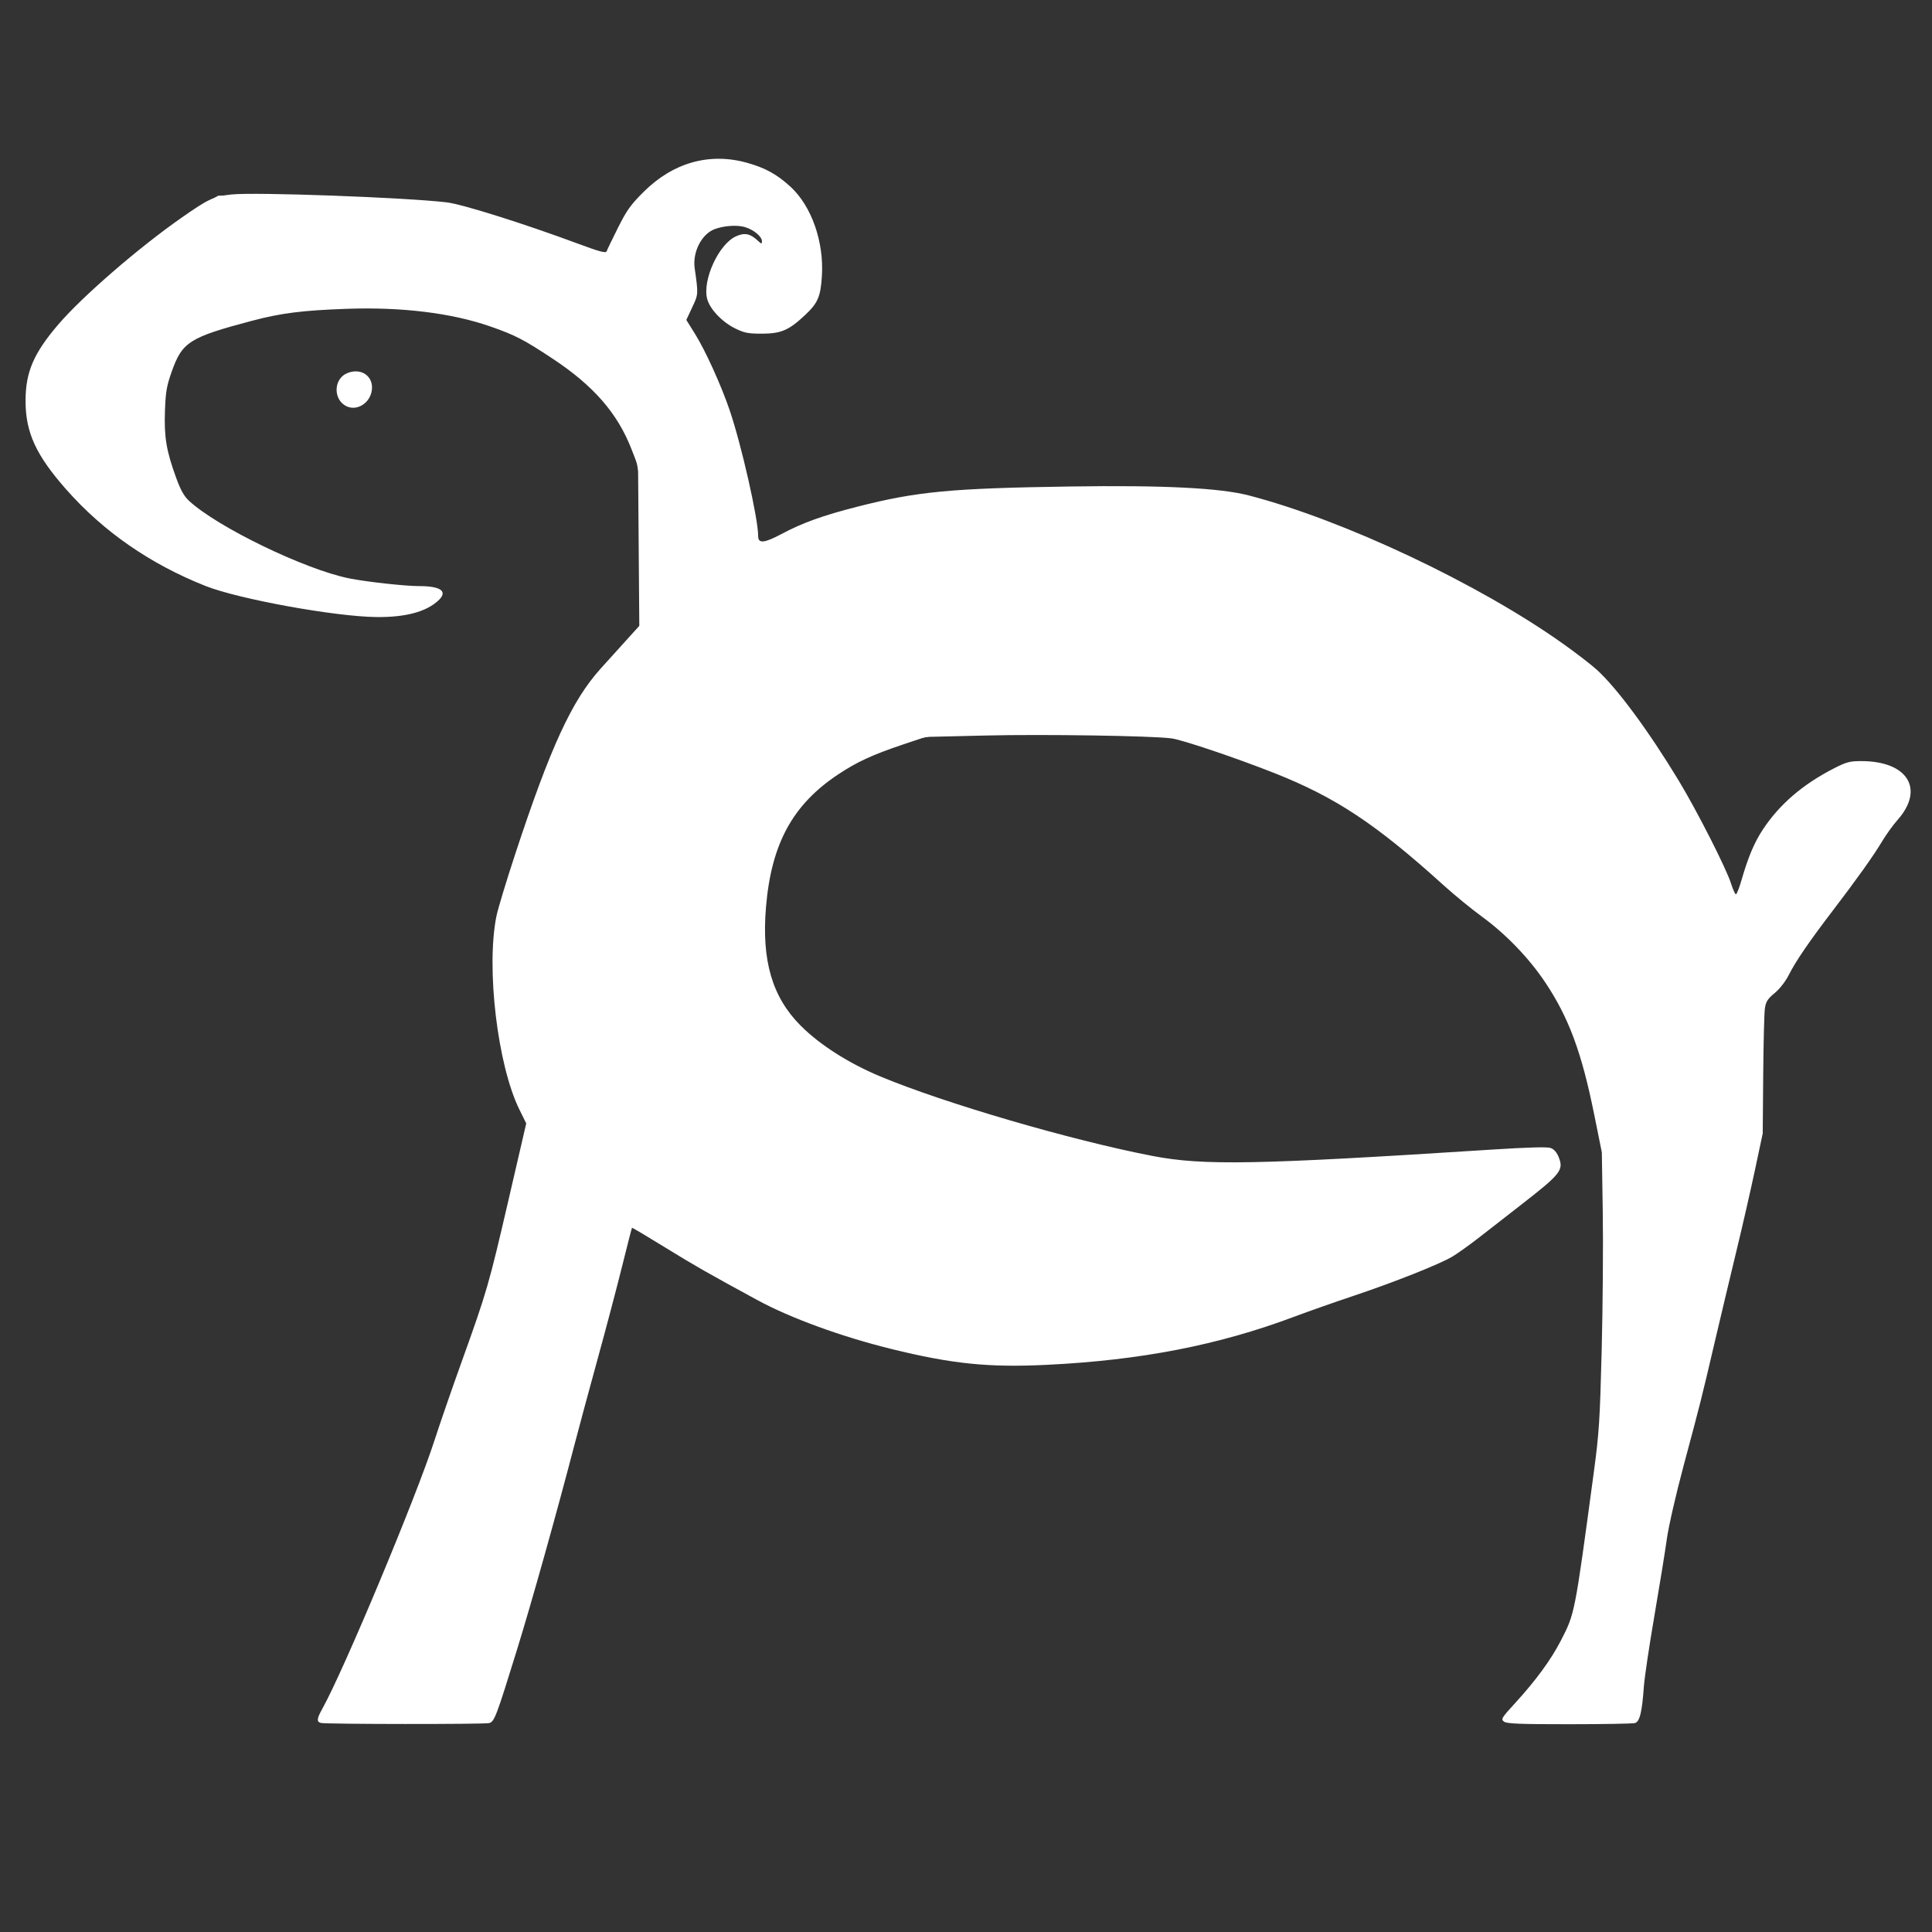 <?xml version="1.0" encoding="UTF-8"?>
<!-- Created with Inkscape (http://www.inkscape.org/) -->
<svg id="svg3734" width="327" height="327" version="1.1" viewBox="0 0 327 327" xmlns="http://www.w3.org/2000/svg" xmlns:cc="http://creativecommons.org/ns#" xmlns:dc="http://purl.org/dc/elements/1.1/" xmlns:rdf="http://www.w3.org/1999/02/22-rdf-syntax-ns#">
<rect x="0" y="0" width="327" height="327" fill="#333333" stroke="none"/>
<style id="style2">path{
         fill: white;
      }</style>
<g id="sheep" fill="#0a0754">
<path id="path3823" d="m54.32 291.62c-0.754-0.197-0.706-0.718 0.221-2.379 3.672-6.583 15.934-35.928 19.019-45.514 0.858-2.665 2.931-8.662 4.607-13.326 4.247-11.818 4.575-12.954 7.923-27.41l2.976-12.85-1.159-2.35c-3.698-7.496-5.655-23.973-3.886-32.724 0.246-1.217 1.684-5.969 3.196-10.56 5.968-18.118 9.581-25.955 14.459-31.356 1.014-1.123 2.898-3.208 4.186-4.633l2.342-2.591-0.104-13.523-0.104-13.523-1.127-2.891c-2.358-6.048-6.407-10.699-13.268-15.24-4.982-3.298-6.39-4.026-10.652-5.51-6.504-2.264-14.952-3.3-24.228-2.973-7.498 0.265-11.131 0.721-15.993 2.007-10.667 2.822-11.881 3.588-13.663 8.623-0.867 2.451-1.032 3.416-1.147 6.703-0.152 4.375 0.233 6.684 1.87 11.2 0.765 2.112 1.349 3.165 2.189 3.949 4.752 4.435 19.65 11.653 27.137 13.147 2.944 0.588 9.436 1.304 11.818 1.304 3.743 0 4.932 0.909 3.23 2.468-2.082 1.908-5.557 2.826-10.48 2.77-7.011-0.08-23.287-3.039-28.866-5.247-9.369-3.709-17.291-9.192-23.586-16.324-5.143-5.827-6.909-9.67-6.905-15.027 0.004-4.886 1.376-8.07 5.598-12.985 4.042-4.705 13.424-12.833 20.71-17.941 4.642-3.254 5.562-3.683 8.569-4 4.033-0.425 29.421 0.507 36.423 1.337 2.611 0.309 13.053 3.596 22.119 6.962 3.761 1.396 4.814 1.678 4.933 1.321 0.083-0.25 0.943-2.036 1.911-3.97 1.49-2.976 2.157-3.911 4.347-6.087 4.992-4.961 11.125-6.693 17.472-4.934 3.106 0.861 5.126 1.975 7.421 4.094 3.54 3.269 5.655 9.32 5.28 15.105-0.227 3.499-0.678 4.544-2.845 6.583-2.731 2.57-4.069 3.147-7.301 3.151-2.329 0.003-2.979-0.124-4.525-0.883-2.205-1.083-4.276-3.256-4.738-4.972-0.86-3.196 1.949-9.317 4.879-10.628 1.443-0.646 2.405-0.456 3.665 0.724 0.633 0.593 0.72 0.608 0.72 0.123 0-0.803-1.38-1.953-2.883-2.404-1.316-0.394-3.522-0.244-5.117 0.347-2.208 0.819-3.772 3.874-3.385 6.612 0.628 4.445 0.632 4.381-0.416 6.622l-0.999 2.135 1.479 2.373c1.763 2.829 4.427 8.701 5.858 12.914 2.004 5.899 4.823 18.348 4.823 21.299 0 1.297 1.008 1.208 3.929-0.346 3.593-1.911 6.999-3.138 12.871-4.635 10.09-2.572 15.812-3.115 36-3.416 15.773-0.235 25.356 0.244 30.238 1.512 16.089 4.178 38.896 14.942 53.192 25.107 2.228 1.584 4.807 3.571 5.731 4.415 3.445 3.146 8.784 10.379 13.866 18.785 3.093 5.115 8.035 14.839 8.84 17.393 0.313 0.994 0.683 1.807 0.822 1.807s0.553-1.044 0.921-2.32c1.122-3.896 2.163-6.384 3.565-8.53 2.821-4.314 6.766-7.723 12.105-10.459 2.11-1.081 2.671-1.23 4.64-1.229 7.849 3e-3 10.757 4.743 6.116 9.968-0.747 0.841-1.917 2.465-2.601 3.609-1.461 2.445-4.239 6.345-8.316 11.68-3.98 5.207-6.294 8.586-7.452 10.88-0.585 1.159-1.543 2.395-2.418 3.119-1.181 0.978-1.487 1.453-1.655 2.571-0.113 0.754-0.242 5.83-0.287 11.281l-0.082 9.909-1.327 6.24c-0.73 3.432-2.13 9.552-3.111 13.6-0.981 4.048-2.64 11.012-3.686 15.476-2.336 9.969-2.348 10.017-5.247 20.844-1.323 4.942-2.576 10.413-2.859 12.48-0.277 2.024-1.221 7.856-2.098 12.96-0.877 5.104-1.682 10.504-1.788 12-0.313 4.392-0.703 5.982-1.524 6.202-0.387 0.104-5.393 0.191-11.123 0.193-8.328 3e-3 -10.539-0.084-11.019-0.435-0.563-0.412-0.446-0.607 1.891-3.161 3.466-3.787 6.031-7.287 7.681-10.48 2.421-4.686 2.354-4.341 5.627-28.622 0.885-6.568 1.025-8.744 1.327-20.64 0.186-7.314 0.267-17.834 0.181-23.378l-0.157-10.08-1.298-6.431c-2.11-10.45-4.287-16.334-8.242-22.275-2.736-4.109-6.655-8.192-10.707-11.151-1.794-1.31-4.727-3.709-6.518-5.33-11.531-10.439-18.333-14.939-28.827-19.069-6.612-2.602-15.452-5.575-17.28-5.811-3.353-0.433-21.545-0.712-31.36-0.482l-10.24 0.241-3.84 1.291c-5.127 1.723-7.786 2.95-10.939 5.048-7.723 5.139-11.316 11.741-12.219 22.456-0.763 9.052 1.05 15.248 5.876 20.078 3.242 3.245 8.099 6.344 13.442 8.577 10.883 4.548 32.335 10.816 46.098 13.469 8.613 1.66 17.454 1.495 57.4-1.071 6.083-0.391 9.389-0.483 9.974-0.279 0.587 0.205 1.041 0.718 1.377 1.556 0.877 2.191 0.381 2.818-6.369 8.067-2.288 1.779-5.456 4.247-7.04 5.484s-3.633 2.704-4.554 3.261c-2.127 1.285-9.974 4.4-16.935 6.721-2.965 0.989-7.426 2.561-9.913 3.493-12.823 4.807-25.932 7.352-41.863 8.126-9.816 0.477-16.003-0.155-26.271-2.685-8.444-2.08-17.054-5.221-22.665-8.267-8.258-4.484-10.617-5.829-15.557-8.874-3.079-1.898-5.634-3.415-5.678-3.372s-0.79 2.948-1.659 6.455c-0.869 3.507-2.728 10.552-4.133 15.656-1.404 5.104-3.154 11.584-3.888 14.4-3.12 11.97-7.288 26.837-9.806 34.979-3.486 11.274-3.801 12.104-4.689 12.342-0.818 0.219-27.626 0.199-28.47-0.021zm4.246-222.9c-2.213-1.156-2.099-4.601 0.185-5.556 2.357-0.985 4.502 0.493 4.183 2.882-0.296 2.216-2.574 3.611-4.368 2.673z"/>
<path id="path3821" d="m54.209 291.07c-0.094-0.245 0.334-1.449 0.951-2.674 4.954-9.838 15.816-35.89 18.496-44.364 0.73-2.308 2.397-7.148 3.704-10.756 4.655-12.845 5.405-15.387 8.699-29.495l3.263-13.975-0.805-1.225c-1.659-2.525-3.488-9.444-4.385-16.585-0.511-4.067-0.53-14.124-0.032-16.64 0.492-2.485 5.665-18.173 7.966-24.16 4.351-11.319 6.235-14.33 14.413-23.041l2-2.13-3e-3 -11.974c-3e-3 -12.939-0.161-14.758-1.608-18.511-2.192-5.685-6.322-10.403-12.95-14.793-6.63-4.392-10.52-6.045-17.568-7.466-9.694-1.954-23.859-1.801-31.872 0.345-12.293 3.292-13.63 4.006-15.185 8.107-2.471 6.52-2.36 11.847 0.404 19.323 1.145 3.098 1.191 3.163 3.411 4.848 6.008 4.561 16.969 9.891 24.075 11.709 3.272 0.837 8.617 1.595 12.574 1.783 4.282 0.204 4.8 0.315 4.8 1.03 0 1.413-2.995 3.012-6.738 3.597-4.157 0.65-12.411-0.238-23.982-2.581-8.222-1.665-14.159-4.126-21.305-8.832-5.178-3.41-11.974-10.142-15.15-15.007-2.227-3.411-2.748-5.306-2.731-9.927 0.013-3.422 0.107-4.06 0.867-5.864 1.018-2.415 2.467-4.496 5.386-7.738 5.383-5.978 18.387-16.634 24.523-20.095l1.53-0.863 8.678 0.059c8.717 0.059 18.692 0.456 27.322 1.087 4.582 0.335 4.743 0.373 12.96 3.08 4.576 1.508 10.174 3.439 12.44 4.292 4.056 1.526 4.68 1.629 4.68 0.772 0-0.238 0.741-1.913 1.647-3.723 1.351-2.698 2.114-3.762 4.24-5.91 3.953-3.993 7.602-5.581 12.811-5.574 4.956 0.006 8.471 1.352 11.891 4.551 3.478 3.254 5.249 7.886 5.231 13.685-0.014 4.427-0.278 5.236-2.424 7.404-2.578 2.607-4.41 3.476-7.323 3.476-1.254 0-2.959-0.231-3.788-0.514-1.911-0.651-4.837-3.285-5.339-4.806-1.289-3.907 2.711-11.32 6.109-11.32 1.01 0 2.86 1.981 2.884 3.088l0.02 0.912 0.316-0.792c0.232-0.582 0.179-1.149-0.199-2.141-0.412-1.08-0.81-1.492-1.991-2.064-2.655-1.285-6.555-0.636-8.245 1.372-1.238 1.472-1.937 4.265-1.487 5.946 0.648 2.424 0.457 4.529-0.582 6.415l-0.936 1.698 1.491 2.302c2.956 4.564 6.336 13.201 8.368 21.382 1.075 4.326 2.265 10.939 2.265 12.58 0 0.79 0.187 1.122 0.784 1.394 0.675 0.308 1.037 0.205 2.598-0.734 5.547-3.34 18.057-6.775 27.338-7.507 13.215-1.042 30.72-1.3 43.147-0.638 7.256 0.387 9.276 0.813 18.022 3.805 15.584 5.331 32.384 13.764 44.345 22.26 4.963 3.525 7.042 5.421 10.115 9.223 6.55 8.103 15.652 23.533 18.297 31.017 0.482 1.364 0.99 2.48 1.129 2.48 0.287 0 0.924-1.693 1.881-5.005 1.996-6.904 7.606-13.029 15.261-16.665 2.286-1.085 2.517-1.131 4.861-0.952 3.424 0.261 4.816 0.74 6.214 2.139 1.051 1.051 1.207 1.4 1.207 2.701 0 1.79-0.576 2.989-2.377 4.952-0.742 0.808-1.815 2.311-2.385 3.339-1.154 2.082-3.798 5.812-8.199 11.571-3.998 5.231-6.3 8.595-7.445 10.88-0.61 1.218-1.551 2.417-2.572 3.277-1.545 1.303-1.618 1.438-1.81 3.36-0.11 1.101-0.244 6.323-0.297 11.603l-0.097 9.6-1.323 6.24c-0.728 3.432-2.125 9.552-3.106 13.6-0.981 4.048-2.711 11.32-3.844 16.16s-3.091 12.544-4.35 17.12c-2.646 9.621-2.958 10.971-3.589 15.52-0.256 1.848-1.192 7.608-2.08 12.8-0.888 5.192-1.752 11.066-1.921 13.053-0.169 1.987-0.481 3.823-0.694 4.08-0.326 0.393-2.133 0.467-11.37 0.467-7.615 0-11.048-0.107-11.199-0.351-0.119-0.193 0.428-1.021 1.216-1.84 3.825-3.978 6.812-8.064 8.85-12.104 2.167-4.297 2.218-4.564 5.475-28.727 0.885-6.566 1.025-8.747 1.328-20.64 0.186-7.314 0.266-17.546 0.178-22.738l-0.16-9.44-1.315-6.56c-0.723-3.608-1.834-8.215-2.467-10.237-3.141-10.026-8.7-18.031-16.456-23.697-1.796-1.312-4.731-3.712-6.522-5.333-14.004-12.678-20.635-16.549-39.547-23.088-5.262-1.819-5.87-1.958-10.08-2.288-4.984-0.392-30.082-0.489-35.152-0.136-6.616 0.46-15.798 4.313-21.387 8.973-5.949 4.961-9.25 13.534-9.253 24.029-2e-3 6.795 2.081 12.394 6.109 16.42 2.654 2.653 7.869 6.12 11.812 7.853 11.011 4.838 31.651 10.954 48.671 14.422 4.147 0.845 4.698 0.88 13.76 0.869 5.192-6e-3 12.392-0.18 16-0.387 8.197-0.47 30.633-1.874 34.133-2.136 2.359-0.177 2.678-0.132 3.272 0.463 1.649 1.649 1.175 3.267-1.682 5.744-2.369 2.054-12.785 10.071-15.076 11.604-2.008 1.343-9.224 4.262-16.967 6.864-2.992 1.005-7.672 2.655-10.4 3.666-13.186 4.888-25.06 7.175-41.463 7.985-10.091 0.498-16.776-0.143-26.553-2.548-8.624-2.121-18.746-5.924-23.981-9.008-1.234-0.727-3.051-1.723-4.039-2.213-2.128-1.056-7.72-4.356-12.538-7.398-1.899-1.2-3.519-2.181-3.6-2.181-0.081 0-0.147 0.265-0.147 0.589 0 0.915-2.572 11.097-5.387 21.331-1.404 5.104-3.154 11.584-3.888 14.4-3.125 11.99-7.287 26.834-9.779 34.88-3.328 10.746-3.895 12.384-4.39 12.699-0.217 0.138-6.772 0.253-14.565 0.256-11.823 4e-3 -14.198-0.069-14.341-0.441zm73.642-244.38c0.719-1.39 0.436-1.803-0.432-0.63-0.401 0.542-0.641 1.126-0.535 1.298 0.296 0.478 0.418 0.394 0.967-0.669zm-69.786 21.316c-1.788-1.788-0.549-4.974 1.935-4.974 2.568 0 3.659 2.95 1.785 4.825-1.194 1.194-2.618 1.251-3.719 0.15z"/>
<path id="path3819" d="m54.08 291.04c0-0.094 0.569-1.302 1.265-2.686 5.14-10.222 15.938-36.1 18.624-44.633 0.727-2.308 2.393-7.149 3.704-10.757 4.452-12.258 5.159-14.655 8.384-28.443 1.773-7.579 3.223-14.086 3.223-14.459 0-0.373-0.287-1.081-0.637-1.574-1.009-1.417-2.788-7.172-3.513-11.364-1.041-6.019-1.478-14.009-1.036-18.923 0.351-3.899 0.539-4.627 3.555-13.736 3.341-10.091 5.781-16.618 7.999-21.402 1.439-3.103 5.261-9.079 5.984-9.356 0.246-0.095 1.366-1.345 2.489-2.778 1.122-1.433 2.644-3.144 3.382-3.803l1.342-1.197-0.13-12.883c-0.145-14.373-0.157-14.468-2.495-19.339-1.467-3.056-4.147-6.549-7.019-9.147-2.43-2.198-8.206-6.094-11.454-7.726-7.075-3.554-18.766-5.654-28.868-5.185-9.021 0.419-10.327 0.644-20.931 3.599-5.687 1.585-7.913 3.433-9.254 7.68-2.12 6.717-1.947 10.5 0.83 18.169 0.97 2.678 1.163 2.962 3.114 4.581 3.812 3.164 12.861 8.064 19.358 10.482 5.284 1.967 13.512 3.491 20.297 3.76 1.276 0.051 2.104 0.23 2.184 0.474 0.205 0.622-1.43 1.924-3.396 2.704-1.616 0.642-2.35 0.714-7.083 0.703-5.609-0.013-9.873-0.534-19.52-2.384-5.854-1.123-10.364-2.632-15.2-5.087-9.04-4.589-16.403-10.861-21.342-18.181-2.439-3.614-3.125-5.841-3.125-10.148 0-4.348 0.715-6.635 3.199-10.228 3.814-5.518 14.221-14.779 24.063-21.414l3.978-2.682 3.173-0.222c4.633-0.324 26.981 0.472 36.613 1.304 1.846 0.159 4.764 1.004 12.64 3.66 5.632 1.899 10.936 3.751 11.787 4.117 2.215 0.952 2.655 0.876 3.113-0.535 1.214-3.744 4.39-8.531 7.064-10.644 3.653-2.888 6.495-3.838 11.447-3.829 4.369 0.008 6.714 0.676 9.849 2.805 2.915 1.98 4.57 4.209 5.888 7.934 0.76 2.147 1.168 7.798 0.785 10.864-0.214 1.714-0.376 2.004-2.043 3.664-2.398 2.388-4.293 3.283-7.039 3.325-1.172 0.018-2.793-0.158-3.602-0.391-1.859-0.536-4.367-2.431-5.137-3.883-1.14-2.149-0.564-5.761 1.42-8.905 1.84-2.915 4.066-3.745 5.781-2.155 0.687 0.636 0.847 1.072 0.847 2.304 0 1.915 0.644 1.477 0.854-0.581 0.257-2.519-1.49-4.269-4.631-4.639-3.344-0.395-6.606 1.668-7.427 4.697-0.43 1.586-0.429 1.561-0.13 5.494 0.199 2.607 0.16 2.872-0.627 4.28-0.461 0.826-0.839 1.623-0.839 1.771 0 0.148 0.674 1.312 1.498 2.586 2.787 4.308 6.301 13.308 8.225 21.064 0.962 3.88 2.117 10.444 2.117 12.032 0 1.165 0.91 2.368 1.791 2.368 0.281 0 0.927-0.297 1.436-0.659 4.329-3.082 17.962-6.92 27.173-7.649 18.818-1.489 46.619-1.321 53.139 0.321 1.331 0.335 5.151 1.541 8.49 2.679 17.506 5.968 34.15 14.528 47.399 24.378 4.117 3.061 6.921 6.229 11.592 13.095 6.039 8.876 12.191 20.042 13.807 25.06 1.14 3.539 1.539 3.191 3.492-3.045 1.092-3.489 2.943-6.676 5.581-9.609 1.708-1.9 6.337-5.151 9.323-6.548 1.995-0.933 2.269-0.978 5.043-0.829 3.243 0.175 4.928 0.735 6.134 2.036 1.222 1.319 1.137 3.868-0.2 5.952-0.55 0.857-1.255 1.695-1.567 1.862-0.312 0.167-1.103 1.278-1.757 2.47-1.323 2.409-3.757 5.848-10.026 14.166-2.321 3.08-4.8 6.714-5.509 8.075-0.739 1.419-1.91 3.058-2.745 3.84-0.801 0.751-1.619 1.653-1.818 2.005-0.237 0.42-0.434 4.545-0.573 12l-0.212 11.36-1.311 6.24c-0.721 3.432-2.113 9.552-3.094 13.6-0.981 4.048-2.712 11.32-3.848 16.16s-3.235 13.048-4.666 18.24-2.729 10.581-2.886 11.976c-0.156 1.395-0.99 6.579-1.853 11.52-1.78 10.198-2.573 15.595-2.58 17.555-3e-3 0.742-0.091 1.673-0.197 2.069l-0.193 0.72h-11.163c-7.737 0-11.163-0.105-11.163-0.343 0-0.189 1.094-1.539 2.432-3.001 3.514-3.84 5.885-7.131 7.565-10.5 2.301-4.616 2.394-5.097 5.683-29.498 0.885-6.565 1.026-8.75 1.329-20.64 0.187-7.314 0.267-17.258 0.178-22.098l-0.161-8.8-1.463-7.2c-0.805-3.96-1.915-8.64-2.467-10.4-1.3-4.145-3.659-9.132-5.948-12.571-2.443-3.672-7.364-8.714-11.336-11.615-1.787-1.305-4.715-3.7-6.505-5.321-13.824-12.515-20.534-16.383-39.867-22.983-4.619-1.577-5.288-1.718-9.733-2.061-5.716-0.44-30.771-0.467-35.067-0.037-5.939 0.594-14.905 4.304-19.707 8.154-3.38 2.711-5.608 5.446-7.323 8.994-3.012 6.228-4.18 15.547-2.735 21.818 2.296 9.968 9.078 15.79 25.478 21.874 9.723 3.607 29.848 9.121 41.247 11.302 8.505 1.627 14.963 1.498 55.665-1.109l10.545-0.675 0.575 0.71c0.316 0.391 0.575 1.226 0.575 1.857 0 0.965-0.266 1.402-1.686 2.765-1.708 1.639-11.775 9.46-15.342 11.918-2.235 1.541-8.705 4.176-18.172 7.401-3.608 1.229-8.288 2.881-10.4 3.67-12.27 4.587-23.973 6.787-40.399 7.595-7.262 0.357-13.584 0.088-19.281-0.82-10.255-1.635-25.216-6.756-32.219-11.028-1.441-0.879-2.746-1.598-2.901-1.598-0.368 0-7.884-4.402-12.522-7.334-2.003-1.266-3.839-2.227-4.08-2.134-0.241 0.092-0.438 0.507-0.438 0.922 0 1.066-2.083 9.38-5.067 20.226-1.404 5.104-3.154 11.584-3.888 14.4-4.393 16.852-10.062 36.474-13.222 45.76l-0.762 2.24-14.61 0.083c-8.036 0.046-14.61 7e-3 -14.61-0.087zm73.924-244.4c0.974-1.597 0.774-2.172-0.333-0.955-0.946 1.04-1.245 1.995-0.626 1.995 0.179 0 0.61-0.468 0.959-1.04zm-69.636 21.595c-1.176-0.785-1.389-2.806-0.425-4.032 0.535-0.68 0.932-0.843 2.057-0.843 1.521 0 2.277 0.521 2.595 1.789 0.241 0.961-0.4 2.607-1.179 3.024-0.676 0.362-2.544 0.4-3.049 0.063z"/>
<path id="path3817" d="m54.493 290.64c0.093-0.31 1.458-3.299 3.033-6.643 5.758-12.228 14.043-32.355 16.449-39.964 0.73-2.308 2.397-7.148 3.704-10.756 4.655-12.845 5.405-15.387 8.699-29.495l3.263-13.975-0.805-1.225c-1.659-2.525-3.488-9.444-4.385-16.585-0.511-4.067-0.53-14.124-0.032-16.64 0.492-2.485 5.665-18.173 7.966-24.16 4.351-11.319 6.235-14.33 14.413-23.041l2-2.13-3e-3 -11.974c-1e-3 -6.74-0.148-12.87-0.335-14.023-0.787-4.85-3.762-10.24-7.969-14.44-2.461-2.457-9.029-7.065-12.653-8.878-7.217-3.61-18.319-5.532-29.28-5.068-9.118 0.386-10.799 0.667-20.434 3.427-5.822 1.667-7.804 3.111-9.152 6.668-2.471 6.52-2.358 11.844 0.41 19.332 1.104 2.986 1.267 3.233 3.103 4.694 5.723 4.554 17.393 10.303 24.717 12.176 3.26 0.834 8.822 1.616 13.195 1.856 3.373 0.185 3.68 0.254 3.68 0.829 0 0.358-0.473 0.946-1.1 1.369-4.045 2.726-12.665 2.469-29.14-0.869-8.223-1.666-14.16-4.128-21.305-8.833-5.161-3.399-11.675-9.854-14.847-14.714-2.208-3.383-2.73-5.287-2.713-9.9 0.013-3.422 0.107-4.06 0.867-5.864 1.559-3.698 4.931-7.743 11.116-13.333 6.246-5.645 14.289-11.819 18.473-14.179l1.53-0.863 8.678 0.059c8.717 0.059 18.692 0.456 27.322 1.087 4.582 0.335 4.743 0.373 12.96 3.08 4.576 1.508 10.181 3.442 12.456 4.298 2.275 0.856 4.243 1.556 4.375 1.556s0.413-0.54 0.624-1.2c1.427-4.455 5.249-9.719 8.74-12.036 5.003-3.321 12.124-3.72 17.699-0.992 5.515 2.698 8.75 8.685 8.727 16.148-0.013 4.35-0.295 5.25-2.264 7.244-2.418 2.448-4.293 3.316-7.163 3.316-1.254 0-2.953-0.229-3.775-0.509-1.904-0.649-4.54-3-5.031-4.487-0.985-2.984 1.446-9.113 4.173-10.523 1.315-0.68 2.048-0.599 3.175 0.349 1.408 1.185 1.363 2.743-0.135 4.706-1.233 1.615-1.344 1.991-0.663 2.252 0.584 0.224 0.905-0.181 1.86-2.347 1.217-2.761 1.294-3.383 0.612-4.925-1.547-3.498-7.937-3.821-10.696-0.542-1.302 1.547-2.017 4.314-1.558 6.03 0.648 2.424 0.457 4.529-0.582 6.415l-0.936 1.698 1.491 2.302c2.956 4.564 6.336 13.201 8.368 21.382 1.086 4.373 2.265 10.944 2.265 12.624 0 0.869 0.182 1.174 0.932 1.562 0.89 0.46 1.014 0.433 2.757-0.618 5.559-3.348 18.059-6.782 27.351-7.514 13.215-1.042 30.72-1.3 43.147-0.638 7.256 0.387 9.276 0.813 18.022 3.805 15.589 5.332 32.409 13.776 44.341 22.26 5.03 3.576 6.773 5.159 9.792 8.895 6.691 8.277 16.242 24.57 18.483 31.528 0.407 1.265 0.924 2.298 1.149 2.298 0.557 0 1.229-1.384 1.868-3.851 2.038-7.864 7.316-13.981 15.36-17.802 2.324-1.103 2.546-1.148 4.896-0.968 3.337 0.255 4.797 0.733 6.046 1.982 0.907 0.907 1.055 1.276 1.055 2.624 0 1.688-1.021 3.673-2.669 5.184-0.461 0.423-1.146 1.359-1.521 2.08-1.103 2.117-2.739 4.476-7.345 10.59-5.606 7.441-7.683 10.434-8.884 12.8-0.603 1.188-1.584 2.437-2.572 3.275-1.53 1.298-1.606 1.44-1.798 3.36-0.11 1.103-0.244 6.325-0.298 11.605l-0.097 9.6-1.323 6.24c-0.728 3.432-2.125 9.552-3.106 13.6-0.981 4.048-2.711 11.32-3.844 16.16s-3.091 12.544-4.35 17.12c-2.646 9.621-2.958 10.971-3.589 15.52-0.256 1.848-1.192 7.608-2.08 12.8-0.888 5.192-1.751 11.051-1.918 13.02-0.167 1.969-0.399 3.733-0.514 3.92-0.286 0.462-21.932 0.477-21.932 0.014 0-0.179 1.226-1.72 2.724-3.423 3.315-3.769 5.424-6.778 7.144-10.19 2.187-4.337 2.232-4.574 5.493-28.763 0.885-6.566 1.025-8.747 1.328-20.64 0.186-7.314 0.266-17.546 0.178-22.738l-0.16-9.44-1.315-6.56c-0.723-3.608-1.834-8.215-2.467-10.237-3.156-10.075-8.852-18.229-16.78-24.02-1.794-1.31-4.727-3.709-6.518-5.33-14.004-12.678-20.635-16.549-39.547-23.088-5.262-1.819-5.87-1.958-10.08-2.288-4.984-0.392-30.082-0.489-35.152-0.136-6.724 0.468-15.905 4.356-21.557 9.131-6.125 5.174-9.4 13.6-9.402 24.192-2e-3 6.421 1.929 11.923 5.614 15.994 1.658 1.832 6.365 5.34 9.618 7.167 7.568 4.251 34.649 12.546 51.52 15.78 8.567 1.642 16.819 1.482 56.64-1.103l9.92-0.644 0.72 0.83c1.248 1.439 0.971 2.407-1.295 4.518-2.108 1.963-12.443 10.001-15.417 11.99-2.008 1.343-9.224 4.262-16.967 6.864-2.992 1.005-7.672 2.655-10.4 3.666-13.186 4.888-25.06 7.175-41.463 7.985-10.091 0.498-16.776-0.143-26.553-2.548-8.624-2.121-18.746-5.924-23.981-9.008-1.234-0.727-3.051-1.723-4.039-2.213-2.128-1.056-7.72-4.356-12.538-7.398-1.899-1.2-3.591-2.181-3.76-2.181-0.169 0-0.307 0.335-0.307 0.744 0 1.08-2.17 9.742-5.426 21.656-1.563 5.72-3.874 14.288-5.136 19.04-4.706 17.725-10.961 39.021-12.266 41.76l-0.381 0.8-14.354 0.083c-13.575 0.079-14.345 0.053-14.184-0.48zm3.636-222.75c-0.827-0.914-0.715-3.409 0.182-4.037 0.982-0.688 2.9-0.641 3.559 0.087 0.808 0.893 0.693 2.99-0.211 3.839-0.934 0.877-2.784 0.935-3.53 0.111z"/>
<path id="path3815" d="m54.808 290.99c-0.275-0.111-0.066-0.805 0.701-2.329 5.039-10.006 15.693-35.619 18.691-44.936 0.858-2.665 2.928-8.662 4.601-13.326 1.673-4.664 3.415-9.632 3.873-11.04 0.896-2.759 6.927-28.314 6.927-29.353 0-0.345-0.281-1.022-0.623-1.504-2.799-3.931-5.601-19.889-4.976-28.343 0.323-4.368 0.866-6.575 3.857-15.653 4.502-13.667 7.801-21.727 10.776-26.327 1.388-2.146 4.119-5.39 8.167-9.701l2-2.13-2e-3 -12.454c-9.6e-4 -6.85-0.133-13.257-0.294-14.237-0.752-4.588-3.886-10.267-7.853-14.225-2.304-2.299-9.003-6.973-12.513-8.731-7.39-3.7-17.752-5.488-29.419-5.075-7.498 0.265-11.131 0.721-15.993 2.007-10.408 2.753-12.171 3.754-13.781 7.823-1.276 3.226-1.736 5.64-1.736 9.104 9.92e-4 3.838 0.482 6.268 2.108 10.66 1.215 3.281 1.235 3.31 3.472 5.008 6.611 5.019 18.466 10.605 25.853 12.183 3.2 0.683 9.637 1.429 12.387 1.434 2.978 6e-3 3.608 0.305 2.717 1.29-2.42 2.676-8.845 3.351-18.387 1.931-16.323-2.428-23.392-4.77-32.505-10.772-5.191-3.418-11.974-10.142-15.168-15.036-3.711-5.685-3.783-12.835-0.182-18.258 3.489-5.254 14.363-15.225 23.696-21.726 4.583-3.192 5.05-3.411 7.938-3.714 4.112-0.432 29.394 0.492 36.542 1.336 1.826 0.216 5.404 1.259 12.48 3.64 5.456 1.836 10.956 3.768 12.222 4.295 2.455 1.021 2.672 0.98 3.136-0.592 0.13-0.44 0.897-2.096 1.705-3.68 1.165-2.285 2.034-3.443 4.203-5.603 3.843-3.827 7.509-5.437 12.387-5.437 8.135 0 14.64 5.405 16.256 13.507 0.571 2.863 0.627 5.536 0.166 7.966-0.272 1.435-0.603 2.002-2 3.428-2.364 2.412-3.998 3.301-6.43 3.496-2.996 0.241-5.183-0.503-7.376-2.507-2.159-1.973-2.612-3.236-2.072-5.778 0.68-3.202 2.889-6.611 4.694-7.24 1.113-0.388 2.035-0.043 2.931 1.096 0.894 1.136 0.71 2.271-0.643 3.98-1.069 1.349-1.134 2.372-0.151 2.372 0.461 0 0.888-0.61 1.683-2.4 1.611-3.631 1.107-5.778-1.69-7.2-2.459-1.25-6.946-0.49-8.581 1.453-1.175 1.397-1.914 3.93-1.663 5.703 0.636 4.501 0.641 4.427-0.413 6.569-0.551 1.119-1.001 2.12-1.001 2.225 0 0.105 0.679 1.239 1.509 2.521 4.144 6.398 8.311 18.817 10.017 29.85 0.381 2.464 0.802 4.696 0.937 4.96 0.562 1.105 1.695 1.069 3.655-0.116 3.957-2.393 10.55-4.568 19.082-6.296 7.271-1.472 18.886-2.233 34.027-2.23 14.749 0.003 21.846 0.431 26.453 1.596 15.79 3.993 38.378 14.623 52.714 24.806 4.963 3.525 7.042 5.421 10.115 9.223 6.539 8.09 15.892 23.942 18.241 30.917 0.43 1.276 0.922 2.461 1.094 2.633 0.547 0.547 1.566-1.188 2.303-3.918 1.283-4.756 2.831-7.495 6.336-11.214 3.293-3.494 9.102-7.123 12.049-7.527 2.158-0.296 6.061 0.684 7.396 1.856 2.054 1.803 1.798 4.207-0.754 7.072-0.822 0.923-1.77 2.182-2.106 2.798-1.175 2.152-2.937 4.683-7.244 10.4-5.643 7.49-7.693 10.449-8.871 12.8-0.611 1.219-1.551 2.417-2.575 3.28-2.028 1.71-2.009 1.579-2.114 14.489l-0.079 9.751-1.327 6.24c-0.73 3.432-2.13 9.552-3.112 13.6-0.981 4.048-2.64 11.012-3.686 15.476-2.337 9.974-2.349 10.022-5.247 20.844-1.296 4.84-2.571 10.384-2.833 12.32-0.262 1.936-1.204 7.768-2.092 12.96-0.889 5.192-1.763 11.148-1.942 13.234-0.179 2.087-0.492 3.995-0.695 4.24-0.302 0.364-2.24 0.446-10.544 0.446-5.596 0-10.394-0.084-10.662-0.187-0.366-0.14 0.188-0.955 2.217-3.263 3.298-3.75 5.413-6.769 7.112-10.15 2.3-4.576 2.258-4.36 5.507-28.462 0.885-6.568 1.025-8.744 1.327-20.64 0.186-7.314 0.267-17.834 0.181-23.378l-0.157-10.08-1.298-6.431c-0.714-3.537-1.828-8.073-2.475-10.08-3.278-10.167-8.742-18.018-16.47-23.663-1.796-1.312-4.731-3.712-6.522-5.333-11.595-10.497-18.616-15.117-29.467-19.388-6.609-2.602-15.451-5.575-17.28-5.812-3.353-0.433-21.545-0.712-31.36-0.482l-10.24 0.241-3.869 1.299c-13.412 4.503-19.993 10.662-22.67 21.215-1.485 5.856-1.631 14.146-0.325 18.515 0.955 3.196 3.033 6.735 5.261 8.963 2.654 2.653 7.869 6.12 11.812 7.853 11.189 4.916 32.912 11.382 48.209 14.35 8.592 1.667 17.415 1.503 57.416-1.067 5.078-0.326 9.418-0.47 9.801-0.324 0.378 0.144 0.846 0.717 1.04 1.275 0.466 1.336 0.082 2.015-2.312 4.097-2.347 2.041-12.762 10.061-15.076 11.608-2.025 1.354-9.416 4.341-17.016 6.875-2.965 0.989-7.426 2.561-9.913 3.493-12.823 4.807-25.932 7.352-41.863 8.126-9.816 0.477-16.003-0.155-26.271-2.685-8.955-2.206-18.224-5.668-23.661-8.836-1.234-0.719-3.547-1.993-5.142-2.832-2.403-1.264-11.292-6.609-14.617-8.789-0.7-0.459-0.905-0.487-1.018-0.14-0.078 0.239-0.861 3.387-1.74 6.995-0.879 3.608-2.748 10.736-4.152 15.84-1.405 5.104-3.154 11.584-3.888 14.4-3.118 11.963-7.286 26.83-9.777 34.88-3.218 10.398-3.574 11.423-4.077 11.742-0.42 0.267-27.329 0.313-27.983 0.049zm3.577-223.3c-2.181-2.181 0.721-5.598 3.14-3.696 1.199 0.943 1.176 2.31-0.06 3.546-1.142 1.142-2.044 1.185-3.079 0.15z"/>
<path id="path3813" d="m54.823 290.48c0.094-0.22 1.458-3.136 3.029-6.48 5.797-12.336 14.046-32.385 16.443-39.964 0.73-2.308 2.397-7.148 3.704-10.756 4.655-12.845 5.405-15.387 8.699-29.495l3.263-13.975-0.805-1.225c-1.659-2.525-3.488-9.444-4.385-16.585-0.511-4.067-0.53-14.124-0.032-16.64 0.492-2.485 5.665-18.173 7.966-24.16 3.263-8.488 7.001-15.482 9.196-17.209 0.419-0.33 1.617-1.669 2.662-2.975 1.045-1.307 2.498-2.921 3.228-3.588l1.327-1.213-3e-3 -12.067c-1e-3 -6.804-0.147-12.961-0.335-14.116-1.193-7.353-6.387-14.316-14.863-19.924-6.637-4.392-10.524-6.043-17.568-7.463-9.694-1.954-23.859-1.801-31.872 0.345-6.313 1.691-9.71 2.733-10.994 3.375-2.205 1.102-3.947 3.04-4.833 5.379-2.472 6.521-2.358 11.836 0.416 19.347 1.124 3.043 1.254 3.237 3.251 4.848 5.714 4.611 17.434 10.418 24.861 12.317 3.452 0.883 8.395 1.577 12.833 1.803 4.582 0.233 4.953 0.624 1.986 2.094-4.497 2.228-12.364 1.852-28.16-1.346-8.211-1.663-14.16-4.127-21.276-8.813-5.162-3.399-11.397-9.573-14.557-14.413-2.208-3.383-2.73-5.287-2.713-9.9 0.013-3.422 0.107-4.06 0.867-5.864 1.551-3.68 4.809-7.602 10.854-13.066 6.189-5.594 14.246-11.776 18.415-14.127l1.53-0.863 8.678 0.059c8.717 0.059 18.692 0.456 27.322 1.087 4.582 0.335 4.743 0.373 12.96 3.08 4.576 1.508 10.189 3.445 12.473 4.304 2.284 0.86 4.321 1.498 4.528 1.419s0.552-0.694 0.767-1.366c0.794-2.478 3.262-6.79 4.959-8.665 3.556-3.93 7.816-5.84 13.01-5.833 10.276 0.013 16.598 6.729 16.564 17.596-0.013 4.261-0.31 5.263-2.103 7.085-2.99 3.039-6.726 3.987-10.622 2.693-2.011-0.668-4.371-2.711-4.867-4.213-1.185-3.592 2.33-10.686 5.295-10.686 0.39 0 1.089 0.298 1.553 0.663 1.274 1.002 1.163 2.665-0.305 4.588-1.237 1.62-1.258 2.542-0.054 2.371 0.77-0.109 2.151-2.489 2.816-4.851 0.3-1.066 0.248-1.426-0.394-2.713-1.872-3.755-7.986-4.082-11.052-0.59-1.447 1.648-2.217 4.409-1.734 6.215 0.606 2.267 0.456 4.4-0.435 6.157-0.44 0.868-0.8 1.744-0.8 1.946 0 0.202 0.656 1.42 1.459 2.708 2.909 4.667 6.134 13.007 8.116 20.986 1.089 4.386 2.265 10.945 2.265 12.636 0 0.881 0.194 1.211 1.001 1.702l1.001 0.609 2.919-1.55c7.679-4.077 19.454-6.802 31.879-7.375 3.784-0.175 7.079-0.389 7.322-0.476 0.833-0.298 23.818-0.16 30.251 0.182 7.406 0.394 9.371 0.806 18.157 3.812 15.578 5.329 32.42 13.782 44.317 22.244 5.093 3.623 6.532 4.924 9.49 8.583 6.662 8.242 15.523 23.288 18.323 31.113 0.64 1.788 1.222 2.919 1.537 2.982 0.703 0.141 1.639-1.518 2.267-4.017 1.967-7.83 7.065-13.781 15.06-17.578 2.324-1.103 2.546-1.148 4.896-0.968 3.237 0.247 4.774 0.725 5.876 1.827 1.289 1.289 1.274 3.448-0.04 5.52-0.52 0.82-1.248 1.676-1.619 1.903-0.37 0.226-1.024 1.107-1.453 1.956-1.165 2.304-2.723 4.571-7.518 10.936-5.562 7.383-7.695 10.452-8.785 12.64-0.505 1.013-1.597 2.406-2.573 3.283-1.626 1.46-1.704 1.606-1.896 3.52-0.11 1.098-0.243 6.317-0.297 11.597l-0.097 9.6-1.323 6.24c-0.728 3.432-2.126 9.552-3.107 13.6-0.981 4.048-2.64 11.012-3.686 15.476-2.366 10.098-2.411 10.271-5.16 20.204-1.242 4.488-2.389 9.301-2.548 10.696-0.159 1.395-1.01 6.651-1.891 11.68-1.376 7.856-1.909 11.568-2.75 19.144l-0.151 1.36h-10.7c-5.885 0-10.7-0.075-10.7-0.166 0-0.091 1.226-1.56 2.724-3.263 3.315-3.769 5.424-6.778 7.144-10.19 2.187-4.337 2.232-4.574 5.493-28.763 0.885-6.566 1.025-8.747 1.328-20.64 0.186-7.314 0.266-17.546 0.178-22.738l-0.16-9.44-1.315-6.56c-1.516-7.56-3.027-12.648-5.03-16.933-3.166-6.774-8.471-13.213-14.541-17.647-1.792-1.309-4.723-3.706-6.513-5.327-14.004-12.678-20.635-16.549-39.547-23.088-5.262-1.819-5.87-1.958-10.08-2.288-4.984-0.392-30.082-0.489-35.152-0.136-3.535 0.246-8.459 1.665-13.069 3.766-12.321 5.615-18.207 15.272-18.21 29.877-2e-3 8.943 3.306 15.191 10.799 20.393 4.265 2.961 5.624 3.691 10.764 5.778 10.89 4.422 32.071 10.514 45.509 13.09 8.568 1.642 16.745 1.483 56.64-1.102l9.92-0.643 0.56 0.686c1.048 1.285 0.73 2.31-1.298 4.181-2.018 1.862-12.466 9.963-15.254 11.828-2.008 1.343-9.224 4.262-16.967 6.864-2.992 1.005-7.672 2.655-10.4 3.666-13.186 4.888-25.06 7.175-41.463 7.985-10.091 0.498-16.776-0.143-26.553-2.548-8.624-2.121-18.746-5.924-23.981-9.008-1.234-0.727-3.051-1.723-4.039-2.213-2.132-1.058-7.723-4.357-12.566-7.416-1.915-1.209-3.679-2.123-3.92-2.031-0.241 0.092-0.438 0.507-0.438 0.922 0 1.089-2.16 9.715-5.426 21.666-1.563 5.72-3.874 14.288-5.136 19.04-4.45 16.76-10.228 36.542-12.127 41.52l-0.336 0.88h-14.122c-11.176 0-14.086-0.084-13.95-0.4zm3.412-222.81c-0.629-0.757-0.511-3.06 0.182-3.567 0.81-0.592 2.848-0.543 3.366 0.081 0.586 0.706 0.472 2.608-0.202 3.352-0.686 0.759-2.759 0.842-3.346 0.134z"/>
<path id="path3811" d="m57.909 284.56c6.027-12.913 13.948-32.235 16.609-40.514 0.857-2.665 2.603-7.726 3.88-11.246 4.397-12.119 5.176-14.763 8.468-28.759l3.302-14.039-1.21-2.367c-2.078-4.064-3.498-10.578-4.174-19.156-0.381-4.828-0.231-10.602 0.356-13.717 0.414-2.196 5.339-17.118 7.566-22.923 3.26-8.498 7.54-16.54 9.418-17.697 0.342-0.211 1.404-1.402 2.359-2.647 0.956-1.245 2.462-2.931 3.347-3.746l1.609-1.482-3e-3 -11.934c-1e-3 -6.76-0.147-12.828-0.337-13.996-1.256-7.745-6.454-14.782-15.18-20.552-4.999-3.306-6.39-4.023-10.718-5.53-6.925-2.41-15.981-3.61-24.482-3.244-9.102 0.392-10.989 0.717-20.744 3.572-2.082 0.609-4.314 1.381-4.96 1.715-1.948 1.007-3.771 3.164-4.641 5.492-2.559 6.849-2.356 12.035 0.791 20.197 0.912 2.366 1.133 2.658 3.321 4.396 6.44 5.117 19.01 11.019 26.896 12.628 3.496 0.713 9.773 1.468 12.205 1.468 1.107 0 2.012 0.142 2.012 0.315 0 0.601-3.167 1.914-5.496 2.28-4.257 0.667-12.315-0.161-24.094-2.476-7.992-1.571-14.193-4.147-21.383-8.884-7.458-4.914-14.947-13.413-16.592-18.831-0.567-1.866-0.649-2.781-0.522-5.79 0.164-3.89 0.75-5.702 2.808-8.693 3.496-5.082 13.355-14.023 22.631-20.525 5.869-4.114 4.635-3.804 14.875-3.734 8.893 0.061 18.793 0.452 27.454 1.086 4.55 0.333 4.792 0.389 12.48 2.92 4.312 1.419 9.712 3.297 12 4.173 5.689 2.177 5.45 2.15 5.925 0.672 0.786-2.449 3.535-7.366 5.102-9.124 1.985-2.227 4.569-3.969 7.337-4.946 2.849-1.006 7.947-1.064 10.985-0.125 7.047 2.177 10.803 7.967 10.797 16.645-1e-3 1.672-0.132 3.6-0.291 4.284-0.354 1.525-2.342 3.633-4.573 4.847-3.881 2.112-10.1 0.476-11.975-3.151-0.82-1.586-0.389-4.551 1.063-7.314 1.645-3.13 3.446-4.166 5.158-2.967 1.114 0.78 0.958 2.517-0.398 4.424-0.88 1.238-1.043 1.684-0.789 2.159 0.403 0.752 1.326 0.771 1.976 0.039 0.629-0.708 2.151-4.322 2.222-5.279 0.097-1.294-0.731-3.112-1.767-3.881-2.974-2.207-7.244-1.908-9.909 0.693-1.58 1.542-2.72 4.955-2.176 6.515 0.632 1.813 0.435 4.609-0.449 6.352-0.44 0.868-0.8 1.744-0.8 1.946 0 0.202 0.666 1.435 1.479 2.74 3.007 4.825 6.181 12.922 8.111 20.695 1.079 4.345 2.25 10.895 2.25 12.586 0 1.206 1.159 2.674 2.112 2.674 0.298 0 2.284-0.86 4.415-1.911 10.951-5.401 24.992-7.423 51.35-7.396 14.47 0.015 22.661 0.468 26.626 1.472 17.119 4.335 43.058 17.142 57.019 28.154 3.44 2.713 9.063 10.16 14.655 19.409 3.34 5.524 8.091 14.993 8.963 17.864 0.521 1.716 0.821 2.248 1.268 2.248 0.941 0 1.79-1.407 2.55-4.226 2.162-8.014 6.67-13.336 14.714-17.374 2.33-1.169 2.464-1.197 5.135-1.044 3.019 0.172 5.465 1.027 6.046 2.113 0.665 1.242 0.413 3.343-0.591 4.926-0.516 0.814-1.212 1.626-1.545 1.805-0.334 0.179-0.987 1.058-1.453 1.955-1.271 2.45-2.825 4.708-7.599 11.046-5.49 7.288-7.689 10.443-8.751 12.557-0.463 0.923-1.62 2.434-2.569 3.36-1.661 1.618-1.734 1.762-1.922 3.763-0.107 1.144-0.244 6.4-0.304 11.68l-0.108 9.6-1.32 6.24c-0.726 3.432-2.122 9.552-3.103 13.6-0.981 4.048-2.711 11.32-3.844 16.16s-3.091 12.544-4.35 17.12c-2.646 9.621-2.958 10.971-3.589 15.52-0.256 1.848-1.193 7.608-2.082 12.8s-1.703 10.664-1.81 12.16-0.259 3.044-0.339 3.44l-0.146 0.72h-20.804l2.614-2.96c4.963-5.619 7.656-10.132 9.073-15.202 0.43-1.539 1.213-5.966 1.741-9.838 3.106-22.807 2.913-20.742 3.277-35.022 0.186-7.314 0.266-17.402 0.177-22.418-0.161-9.1-0.165-9.135-1.474-15.68-1.451-7.256-3.264-13.392-5.185-17.55-2.978-6.446-8.621-13.226-14.711-17.674-1.789-1.307-4.719-3.703-6.509-5.324-8.507-7.702-15.064-12.556-21.199-15.695-3.792-1.94-9.992-4.407-18.188-7.237-5.792-2-6.292-2.115-10.56-2.447-4.872-0.378-29.85-0.482-34.54-0.143-4.696 0.339-12.998 3.167-17.419 5.934-9.539 5.97-13.879 13.914-14.352 26.269-0.158 4.124-0.093 5.068 0.533 7.777 0.41 1.772 1.268 4.194 2.02 5.695 2.635 5.266 9.339 10.61 17.679 14.095 10.988 4.592 33.424 11.119 47.36 13.779 8.548 1.631 15.881 1.488 55.991-1.096 9.727-0.627 10.251-0.632 10.64-0.1 1.292 1.767 0.344 2.85-8.231 9.397-2.882 2.2-5.968 4.562-6.86 5.248-0.891 0.686-2.792 1.794-4.225 2.461-3.035 1.413-12.369 4.923-16.756 6.301-1.672 0.525-5.147 1.75-7.722 2.721-12.672 4.78-24.731 7.089-41.292 7.907-10.076 0.497-17.004-0.13-26.346-2.384-9.351-2.256-17.733-5.454-25.12-9.583-1.672-0.935-4.48-2.501-6.24-3.482s-5.411-3.161-8.113-4.846c-2.702-1.685-5.099-3.063-5.326-3.063-0.478 0-0.801 0.701-0.801 1.735 0 1.036-2.423 10.69-5.387 21.465-1.404 5.104-3.154 11.584-3.888 14.4-4.35 16.688-8.954 32.739-12.367 43.12l-1.131 3.44h-27.718zm0.317-217.56c-0.478-1.258-0.091-2.644 0.801-2.868 2.285-0.573 3.604 0.705 2.694 2.612-0.374 0.783-0.664 0.949-1.804 1.032-1.226 0.089-1.391 0.013-1.691-0.776z"/>
</g>
</svg>
